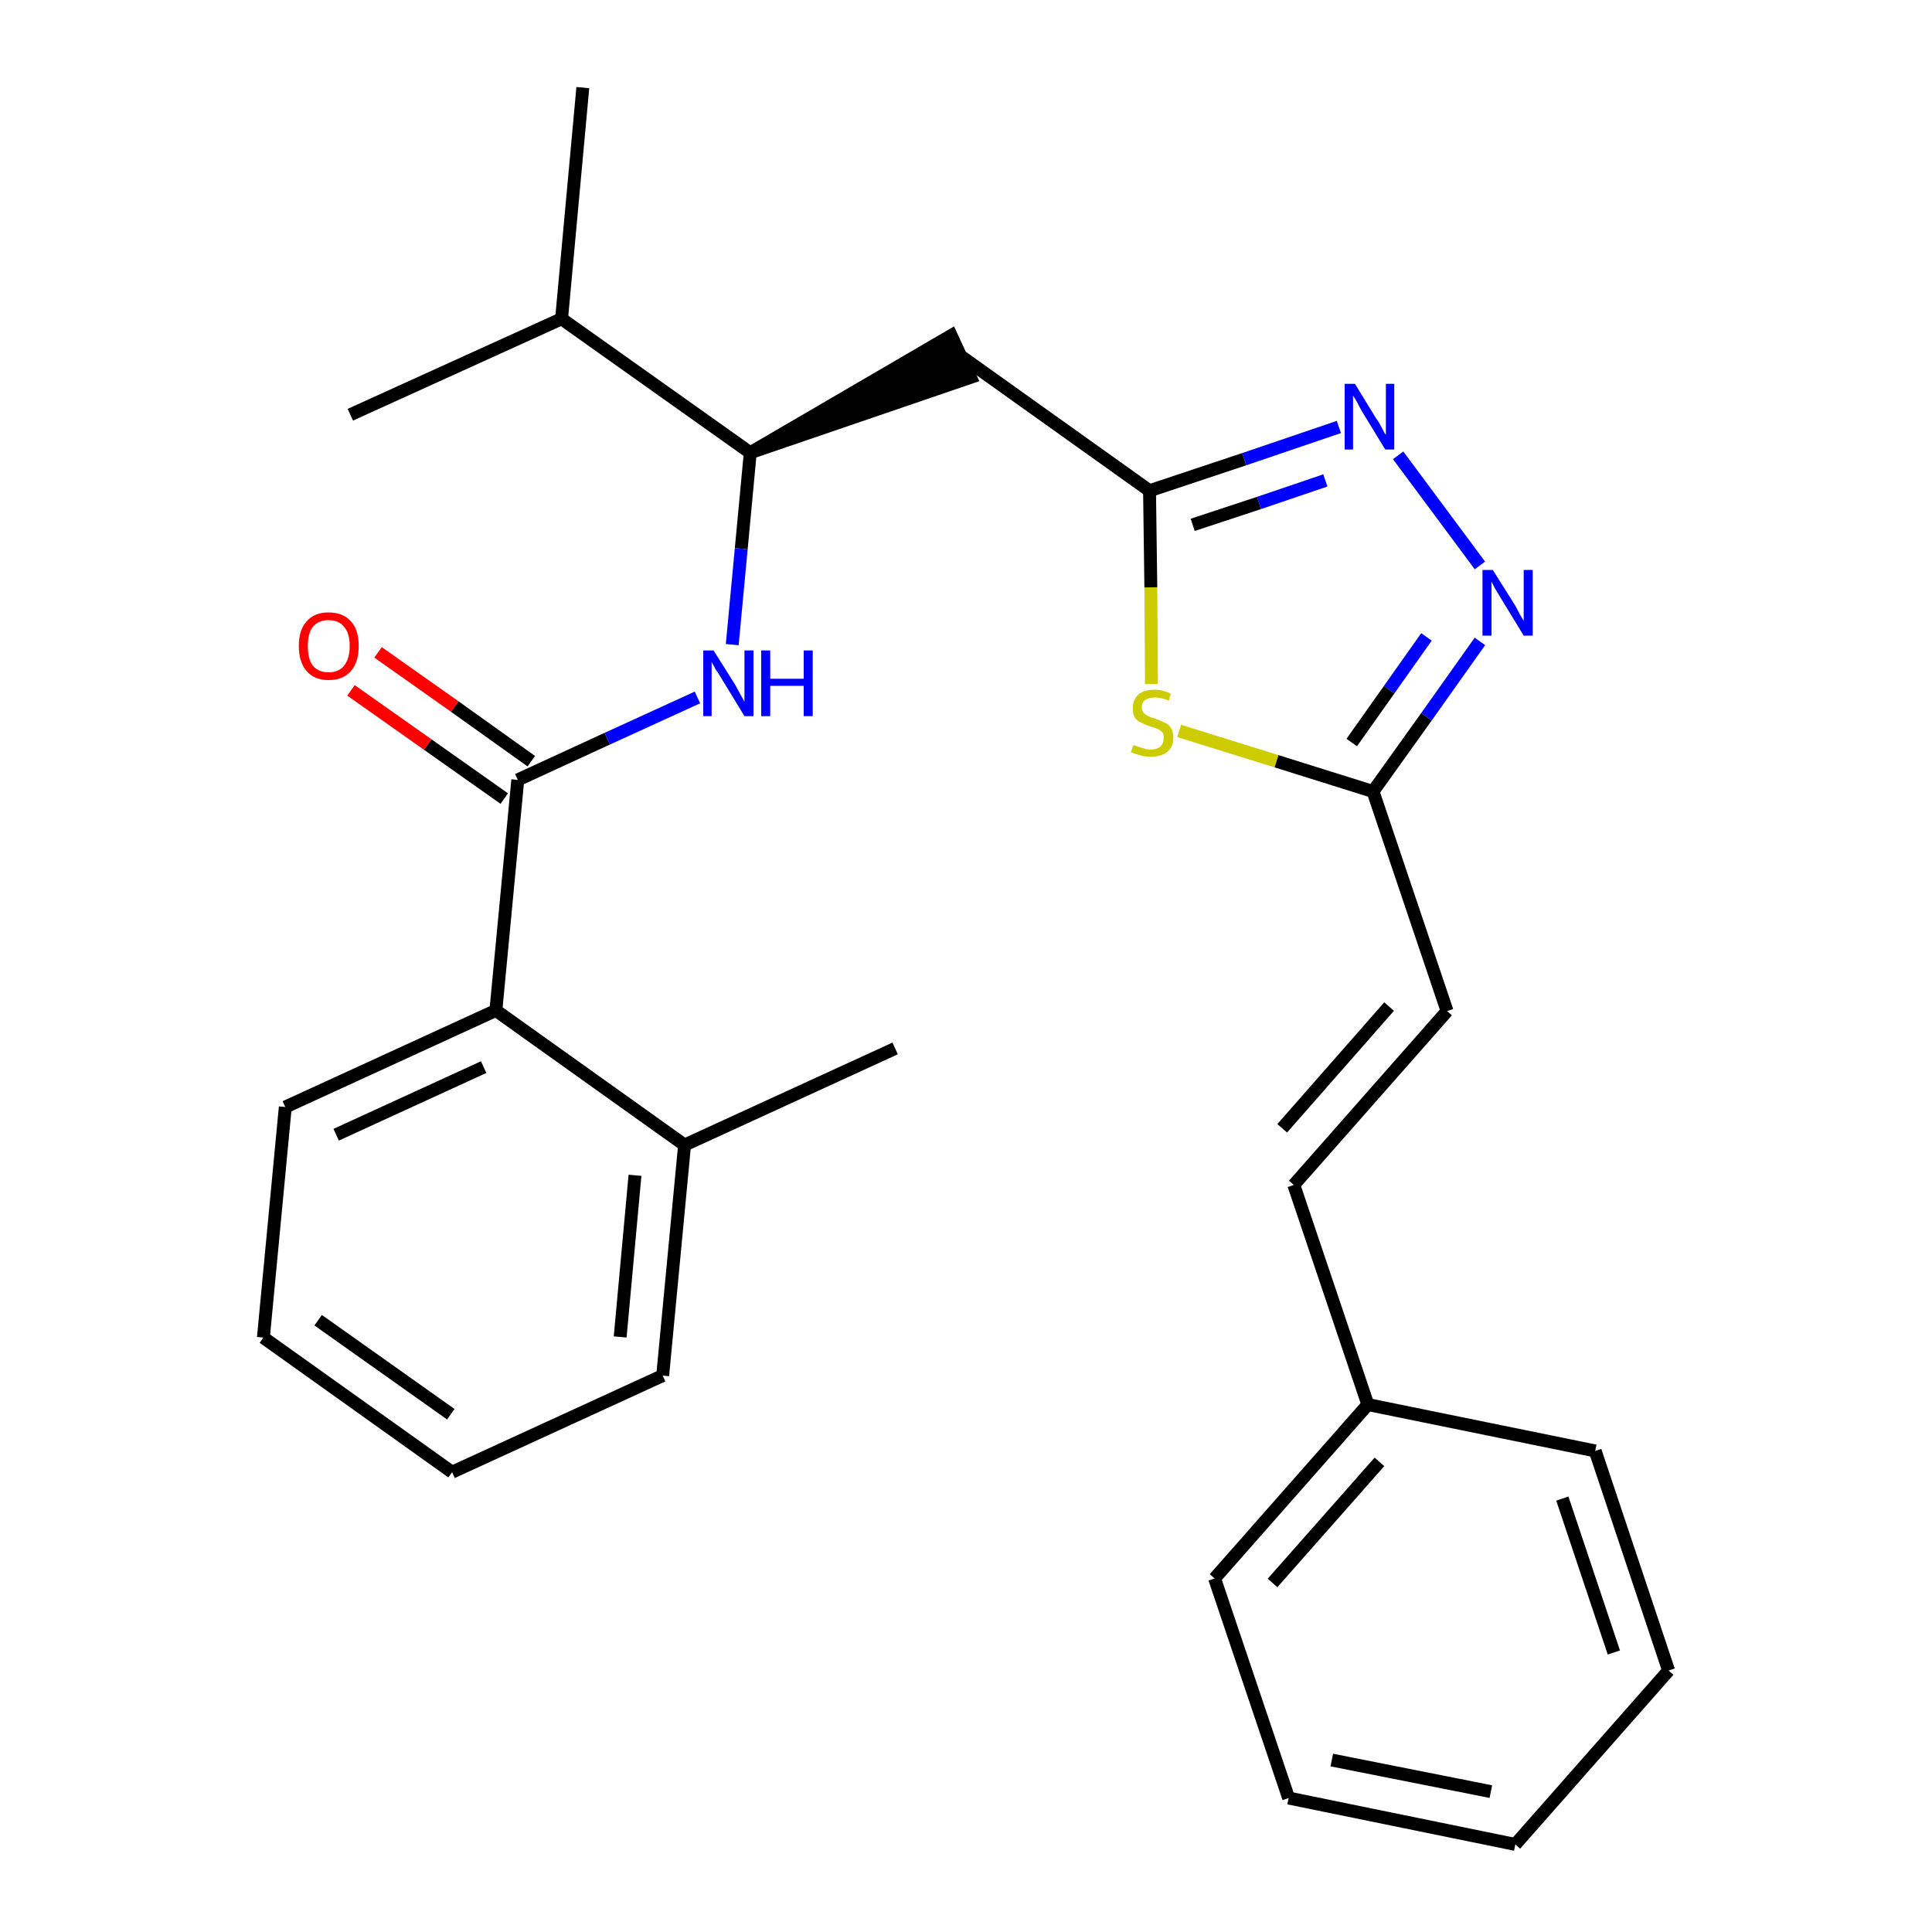 <?xml version='1.0' encoding='iso-8859-1'?>
<svg version='1.1' baseProfile='full'
              xmlns='http://www.w3.org/2000/svg'
                      xmlns:rdkit='http://www.rdkit.org/xml'
                      xmlns:xlink='http://www.w3.org/1999/xlink'
                  xml:space='preserve'
width='300px' height='300px' viewBox='0 0 300 300'>
<!-- END OF HEADER -->
<path class='bond-0 atom-0 atom-1' d='M 139.0,162.8 L 106.3,177.8' style='fill:none;fill-rule:evenodd;stroke:#000000;stroke-width:2.0px;stroke-linecap:butt;stroke-linejoin:miter;stroke-opacity:1' />
<path class='bond-1 atom-1 atom-2' d='M 106.3,177.8 L 102.9,213.6' style='fill:none;fill-rule:evenodd;stroke:#000000;stroke-width:2.0px;stroke-linecap:butt;stroke-linejoin:miter;stroke-opacity:1' />
<path class='bond-1 atom-1 atom-2' d='M 98.6,182.5 L 96.3,207.6' style='fill:none;fill-rule:evenodd;stroke:#000000;stroke-width:2.0px;stroke-linecap:butt;stroke-linejoin:miter;stroke-opacity:1' />
<path class='bond-27 atom-6 atom-1' d='M 77.0,156.9 L 106.3,177.8' style='fill:none;fill-rule:evenodd;stroke:#000000;stroke-width:2.0px;stroke-linecap:butt;stroke-linejoin:miter;stroke-opacity:1' />
<path class='bond-2 atom-2 atom-3' d='M 102.9,213.6 L 70.2,228.6' style='fill:none;fill-rule:evenodd;stroke:#000000;stroke-width:2.0px;stroke-linecap:butt;stroke-linejoin:miter;stroke-opacity:1' />
<path class='bond-3 atom-3 atom-4' d='M 70.2,228.6 L 40.9,207.7' style='fill:none;fill-rule:evenodd;stroke:#000000;stroke-width:2.0px;stroke-linecap:butt;stroke-linejoin:miter;stroke-opacity:1' />
<path class='bond-3 atom-3 atom-4' d='M 70.0,219.6 L 49.4,205.0' style='fill:none;fill-rule:evenodd;stroke:#000000;stroke-width:2.0px;stroke-linecap:butt;stroke-linejoin:miter;stroke-opacity:1' />
<path class='bond-4 atom-4 atom-5' d='M 40.9,207.7 L 44.3,171.9' style='fill:none;fill-rule:evenodd;stroke:#000000;stroke-width:2.0px;stroke-linecap:butt;stroke-linejoin:miter;stroke-opacity:1' />
<path class='bond-5 atom-5 atom-6' d='M 44.3,171.9 L 77.0,156.9' style='fill:none;fill-rule:evenodd;stroke:#000000;stroke-width:2.0px;stroke-linecap:butt;stroke-linejoin:miter;stroke-opacity:1' />
<path class='bond-5 atom-5 atom-6' d='M 52.2,176.2 L 75.1,165.7' style='fill:none;fill-rule:evenodd;stroke:#000000;stroke-width:2.0px;stroke-linecap:butt;stroke-linejoin:miter;stroke-opacity:1' />
<path class='bond-6 atom-6 atom-7' d='M 77.0,156.9 L 80.4,121.1' style='fill:none;fill-rule:evenodd;stroke:#000000;stroke-width:2.0px;stroke-linecap:butt;stroke-linejoin:miter;stroke-opacity:1' />
<path class='bond-7 atom-7 atom-8' d='M 82.5,118.2 L 70.6,109.7' style='fill:none;fill-rule:evenodd;stroke:#000000;stroke-width:2.0px;stroke-linecap:butt;stroke-linejoin:miter;stroke-opacity:1' />
<path class='bond-7 atom-7 atom-8' d='M 70.6,109.7 L 58.7,101.3' style='fill:none;fill-rule:evenodd;stroke:#FF0000;stroke-width:2.0px;stroke-linecap:butt;stroke-linejoin:miter;stroke-opacity:1' />
<path class='bond-7 atom-7 atom-8' d='M 78.3,124.0 L 66.4,115.6' style='fill:none;fill-rule:evenodd;stroke:#000000;stroke-width:2.0px;stroke-linecap:butt;stroke-linejoin:miter;stroke-opacity:1' />
<path class='bond-7 atom-7 atom-8' d='M 66.4,115.6 L 54.5,107.2' style='fill:none;fill-rule:evenodd;stroke:#FF0000;stroke-width:2.0px;stroke-linecap:butt;stroke-linejoin:miter;stroke-opacity:1' />
<path class='bond-8 atom-7 atom-9' d='M 80.4,121.1 L 94.3,114.7' style='fill:none;fill-rule:evenodd;stroke:#000000;stroke-width:2.0px;stroke-linecap:butt;stroke-linejoin:miter;stroke-opacity:1' />
<path class='bond-8 atom-7 atom-9' d='M 94.3,114.7 L 108.3,108.3' style='fill:none;fill-rule:evenodd;stroke:#0000FF;stroke-width:2.0px;stroke-linecap:butt;stroke-linejoin:miter;stroke-opacity:1' />
<path class='bond-9 atom-9 atom-10' d='M 113.7,100.1 L 115.1,85.2' style='fill:none;fill-rule:evenodd;stroke:#0000FF;stroke-width:2.0px;stroke-linecap:butt;stroke-linejoin:miter;stroke-opacity:1' />
<path class='bond-9 atom-9 atom-10' d='M 115.1,85.2 L 116.5,70.3' style='fill:none;fill-rule:evenodd;stroke:#000000;stroke-width:2.0px;stroke-linecap:butt;stroke-linejoin:miter;stroke-opacity:1' />
<path class='bond-10 atom-10 atom-11' d='M 116.5,70.3 L 150.7,58.6 L 147.7,52.1 Z' style='fill:#000000;fill-rule:evenodd;fill-opacity:1;stroke:#000000;stroke-width:2.0px;stroke-linecap:butt;stroke-linejoin:miter;stroke-opacity:1;' />
<path class='bond-24 atom-10 atom-25' d='M 116.5,70.3 L 87.2,49.5' style='fill:none;fill-rule:evenodd;stroke:#000000;stroke-width:2.0px;stroke-linecap:butt;stroke-linejoin:miter;stroke-opacity:1' />
<path class='bond-11 atom-11 atom-12' d='M 149.2,55.3 L 178.5,76.2' style='fill:none;fill-rule:evenodd;stroke:#000000;stroke-width:2.0px;stroke-linecap:butt;stroke-linejoin:miter;stroke-opacity:1' />
<path class='bond-12 atom-12 atom-13' d='M 178.5,76.2 L 193.2,71.3' style='fill:none;fill-rule:evenodd;stroke:#000000;stroke-width:2.0px;stroke-linecap:butt;stroke-linejoin:miter;stroke-opacity:1' />
<path class='bond-12 atom-12 atom-13' d='M 193.2,71.3 L 207.9,66.3' style='fill:none;fill-rule:evenodd;stroke:#0000FF;stroke-width:2.0px;stroke-linecap:butt;stroke-linejoin:miter;stroke-opacity:1' />
<path class='bond-12 atom-12 atom-13' d='M 185.2,81.5 L 195.5,78.1' style='fill:none;fill-rule:evenodd;stroke:#000000;stroke-width:2.0px;stroke-linecap:butt;stroke-linejoin:miter;stroke-opacity:1' />
<path class='bond-12 atom-12 atom-13' d='M 195.5,78.1 L 205.8,74.6' style='fill:none;fill-rule:evenodd;stroke:#0000FF;stroke-width:2.0px;stroke-linecap:butt;stroke-linejoin:miter;stroke-opacity:1' />
<path class='bond-28 atom-24 atom-12' d='M 178.8,106.2 L 178.7,91.2' style='fill:none;fill-rule:evenodd;stroke:#CCCC00;stroke-width:2.0px;stroke-linecap:butt;stroke-linejoin:miter;stroke-opacity:1' />
<path class='bond-28 atom-24 atom-12' d='M 178.7,91.2 L 178.5,76.2' style='fill:none;fill-rule:evenodd;stroke:#000000;stroke-width:2.0px;stroke-linecap:butt;stroke-linejoin:miter;stroke-opacity:1' />
<path class='bond-13 atom-13 atom-14' d='M 217.1,70.7 L 229.8,87.8' style='fill:none;fill-rule:evenodd;stroke:#0000FF;stroke-width:2.0px;stroke-linecap:butt;stroke-linejoin:miter;stroke-opacity:1' />
<path class='bond-14 atom-14 atom-15' d='M 229.8,99.6 L 221.5,111.3' style='fill:none;fill-rule:evenodd;stroke:#0000FF;stroke-width:2.0px;stroke-linecap:butt;stroke-linejoin:miter;stroke-opacity:1' />
<path class='bond-14 atom-14 atom-15' d='M 221.5,111.3 L 213.2,122.9' style='fill:none;fill-rule:evenodd;stroke:#000000;stroke-width:2.0px;stroke-linecap:butt;stroke-linejoin:miter;stroke-opacity:1' />
<path class='bond-14 atom-14 atom-15' d='M 221.5,98.9 L 215.7,107.1' style='fill:none;fill-rule:evenodd;stroke:#0000FF;stroke-width:2.0px;stroke-linecap:butt;stroke-linejoin:miter;stroke-opacity:1' />
<path class='bond-14 atom-14 atom-15' d='M 215.7,107.1 L 209.9,115.3' style='fill:none;fill-rule:evenodd;stroke:#000000;stroke-width:2.0px;stroke-linecap:butt;stroke-linejoin:miter;stroke-opacity:1' />
<path class='bond-15 atom-15 atom-16' d='M 213.2,122.9 L 224.7,157.0' style='fill:none;fill-rule:evenodd;stroke:#000000;stroke-width:2.0px;stroke-linecap:butt;stroke-linejoin:miter;stroke-opacity:1' />
<path class='bond-23 atom-15 atom-24' d='M 213.2,122.9 L 198.2,118.2' style='fill:none;fill-rule:evenodd;stroke:#000000;stroke-width:2.0px;stroke-linecap:butt;stroke-linejoin:miter;stroke-opacity:1' />
<path class='bond-23 atom-15 atom-24' d='M 198.2,118.2 L 183.1,113.5' style='fill:none;fill-rule:evenodd;stroke:#CCCC00;stroke-width:2.0px;stroke-linecap:butt;stroke-linejoin:miter;stroke-opacity:1' />
<path class='bond-16 atom-16 atom-17' d='M 224.7,157.0 L 200.9,184.0' style='fill:none;fill-rule:evenodd;stroke:#000000;stroke-width:2.0px;stroke-linecap:butt;stroke-linejoin:miter;stroke-opacity:1' />
<path class='bond-16 atom-16 atom-17' d='M 215.7,156.3 L 199.1,175.2' style='fill:none;fill-rule:evenodd;stroke:#000000;stroke-width:2.0px;stroke-linecap:butt;stroke-linejoin:miter;stroke-opacity:1' />
<path class='bond-17 atom-17 atom-18' d='M 200.9,184.0 L 212.4,218.1' style='fill:none;fill-rule:evenodd;stroke:#000000;stroke-width:2.0px;stroke-linecap:butt;stroke-linejoin:miter;stroke-opacity:1' />
<path class='bond-18 atom-18 atom-19' d='M 212.4,218.1 L 188.6,245.1' style='fill:none;fill-rule:evenodd;stroke:#000000;stroke-width:2.0px;stroke-linecap:butt;stroke-linejoin:miter;stroke-opacity:1' />
<path class='bond-18 atom-18 atom-19' d='M 214.2,227.0 L 197.6,245.8' style='fill:none;fill-rule:evenodd;stroke:#000000;stroke-width:2.0px;stroke-linecap:butt;stroke-linejoin:miter;stroke-opacity:1' />
<path class='bond-29 atom-23 atom-18' d='M 247.7,225.3 L 212.4,218.1' style='fill:none;fill-rule:evenodd;stroke:#000000;stroke-width:2.0px;stroke-linecap:butt;stroke-linejoin:miter;stroke-opacity:1' />
<path class='bond-19 atom-19 atom-20' d='M 188.6,245.1 L 200.1,279.2' style='fill:none;fill-rule:evenodd;stroke:#000000;stroke-width:2.0px;stroke-linecap:butt;stroke-linejoin:miter;stroke-opacity:1' />
<path class='bond-20 atom-20 atom-21' d='M 200.1,279.2 L 235.3,286.4' style='fill:none;fill-rule:evenodd;stroke:#000000;stroke-width:2.0px;stroke-linecap:butt;stroke-linejoin:miter;stroke-opacity:1' />
<path class='bond-20 atom-20 atom-21' d='M 206.8,273.3 L 231.5,278.2' style='fill:none;fill-rule:evenodd;stroke:#000000;stroke-width:2.0px;stroke-linecap:butt;stroke-linejoin:miter;stroke-opacity:1' />
<path class='bond-21 atom-21 atom-22' d='M 235.3,286.4 L 259.1,259.4' style='fill:none;fill-rule:evenodd;stroke:#000000;stroke-width:2.0px;stroke-linecap:butt;stroke-linejoin:miter;stroke-opacity:1' />
<path class='bond-22 atom-22 atom-23' d='M 259.1,259.4 L 247.7,225.3' style='fill:none;fill-rule:evenodd;stroke:#000000;stroke-width:2.0px;stroke-linecap:butt;stroke-linejoin:miter;stroke-opacity:1' />
<path class='bond-22 atom-22 atom-23' d='M 250.6,256.6 L 242.6,232.7' style='fill:none;fill-rule:evenodd;stroke:#000000;stroke-width:2.0px;stroke-linecap:butt;stroke-linejoin:miter;stroke-opacity:1' />
<path class='bond-25 atom-25 atom-26' d='M 87.2,49.5 L 90.5,13.6' style='fill:none;fill-rule:evenodd;stroke:#000000;stroke-width:2.0px;stroke-linecap:butt;stroke-linejoin:miter;stroke-opacity:1' />
<path class='bond-26 atom-25 atom-27' d='M 87.2,49.5 L 54.4,64.4' style='fill:none;fill-rule:evenodd;stroke:#000000;stroke-width:2.0px;stroke-linecap:butt;stroke-linejoin:miter;stroke-opacity:1' />
<path  class='atom-8' d='M 46.4 100.3
Q 46.4 97.8, 47.6 96.5
Q 48.8 95.1, 51.0 95.1
Q 53.3 95.1, 54.5 96.5
Q 55.7 97.8, 55.7 100.3
Q 55.7 102.8, 54.5 104.2
Q 53.3 105.6, 51.0 105.6
Q 48.8 105.6, 47.6 104.2
Q 46.4 102.8, 46.4 100.3
M 51.0 104.4
Q 52.6 104.4, 53.4 103.4
Q 54.3 102.3, 54.3 100.3
Q 54.3 98.3, 53.4 97.3
Q 52.6 96.3, 51.0 96.3
Q 49.5 96.3, 48.6 97.3
Q 47.8 98.3, 47.8 100.3
Q 47.8 102.4, 48.6 103.4
Q 49.5 104.4, 51.0 104.4
' fill='#FF0000'/>
<path  class='atom-9' d='M 110.8 101.0
L 114.2 106.4
Q 114.5 107.0, 115.0 107.9
Q 115.6 108.9, 115.6 109.0
L 115.6 101.0
L 117.0 101.0
L 117.0 111.2
L 115.6 111.2
L 112.0 105.3
Q 111.6 104.6, 111.1 103.9
Q 110.7 103.1, 110.5 102.8
L 110.5 111.2
L 109.2 111.2
L 109.2 101.0
L 110.8 101.0
' fill='#0000FF'/>
<path  class='atom-9' d='M 118.2 101.0
L 119.6 101.0
L 119.6 105.4
L 124.8 105.4
L 124.8 101.0
L 126.2 101.0
L 126.2 111.2
L 124.8 111.2
L 124.8 106.5
L 119.6 106.5
L 119.6 111.2
L 118.2 111.2
L 118.2 101.0
' fill='#0000FF'/>
<path  class='atom-13' d='M 210.4 59.6
L 213.7 65.0
Q 214.1 65.5, 214.6 66.5
Q 215.1 67.5, 215.2 67.5
L 215.2 59.6
L 216.5 59.6
L 216.5 69.8
L 215.1 69.8
L 211.5 63.9
Q 211.1 63.2, 210.7 62.4
Q 210.2 61.6, 210.1 61.4
L 210.1 69.8
L 208.8 69.8
L 208.8 59.6
L 210.4 59.6
' fill='#0000FF'/>
<path  class='atom-14' d='M 231.8 88.5
L 235.2 93.9
Q 235.5 94.4, 236.0 95.4
Q 236.6 96.4, 236.6 96.4
L 236.6 88.5
L 238.0 88.5
L 238.0 98.7
L 236.6 98.7
L 233.0 92.8
Q 232.6 92.1, 232.1 91.3
Q 231.7 90.5, 231.6 90.3
L 231.6 98.7
L 230.2 98.7
L 230.2 88.5
L 231.8 88.5
' fill='#0000FF'/>
<path  class='atom-24' d='M 176.0 115.7
Q 176.1 115.7, 176.6 115.9
Q 177.1 116.1, 177.6 116.2
Q 178.1 116.4, 178.7 116.4
Q 179.6 116.4, 180.2 115.9
Q 180.7 115.4, 180.7 114.6
Q 180.7 114.0, 180.5 113.7
Q 180.2 113.4, 179.8 113.2
Q 179.3 113.0, 178.6 112.8
Q 177.7 112.5, 177.2 112.2
Q 176.6 112.0, 176.2 111.4
Q 175.9 110.9, 175.9 110.0
Q 175.9 108.7, 176.7 107.9
Q 177.6 107.1, 179.3 107.1
Q 180.5 107.1, 181.8 107.7
L 181.5 108.8
Q 180.3 108.3, 179.4 108.3
Q 178.4 108.3, 177.8 108.7
Q 177.3 109.1, 177.3 109.8
Q 177.3 110.3, 177.6 110.7
Q 177.9 111.0, 178.3 111.2
Q 178.7 111.4, 179.4 111.6
Q 180.3 111.9, 180.8 112.2
Q 181.4 112.4, 181.8 113.0
Q 182.2 113.6, 182.2 114.6
Q 182.2 116.0, 181.2 116.8
Q 180.3 117.5, 178.7 117.5
Q 177.8 117.5, 177.1 117.3
Q 176.4 117.1, 175.6 116.8
L 176.0 115.7
' fill='#CCCC00'/>
</svg>
